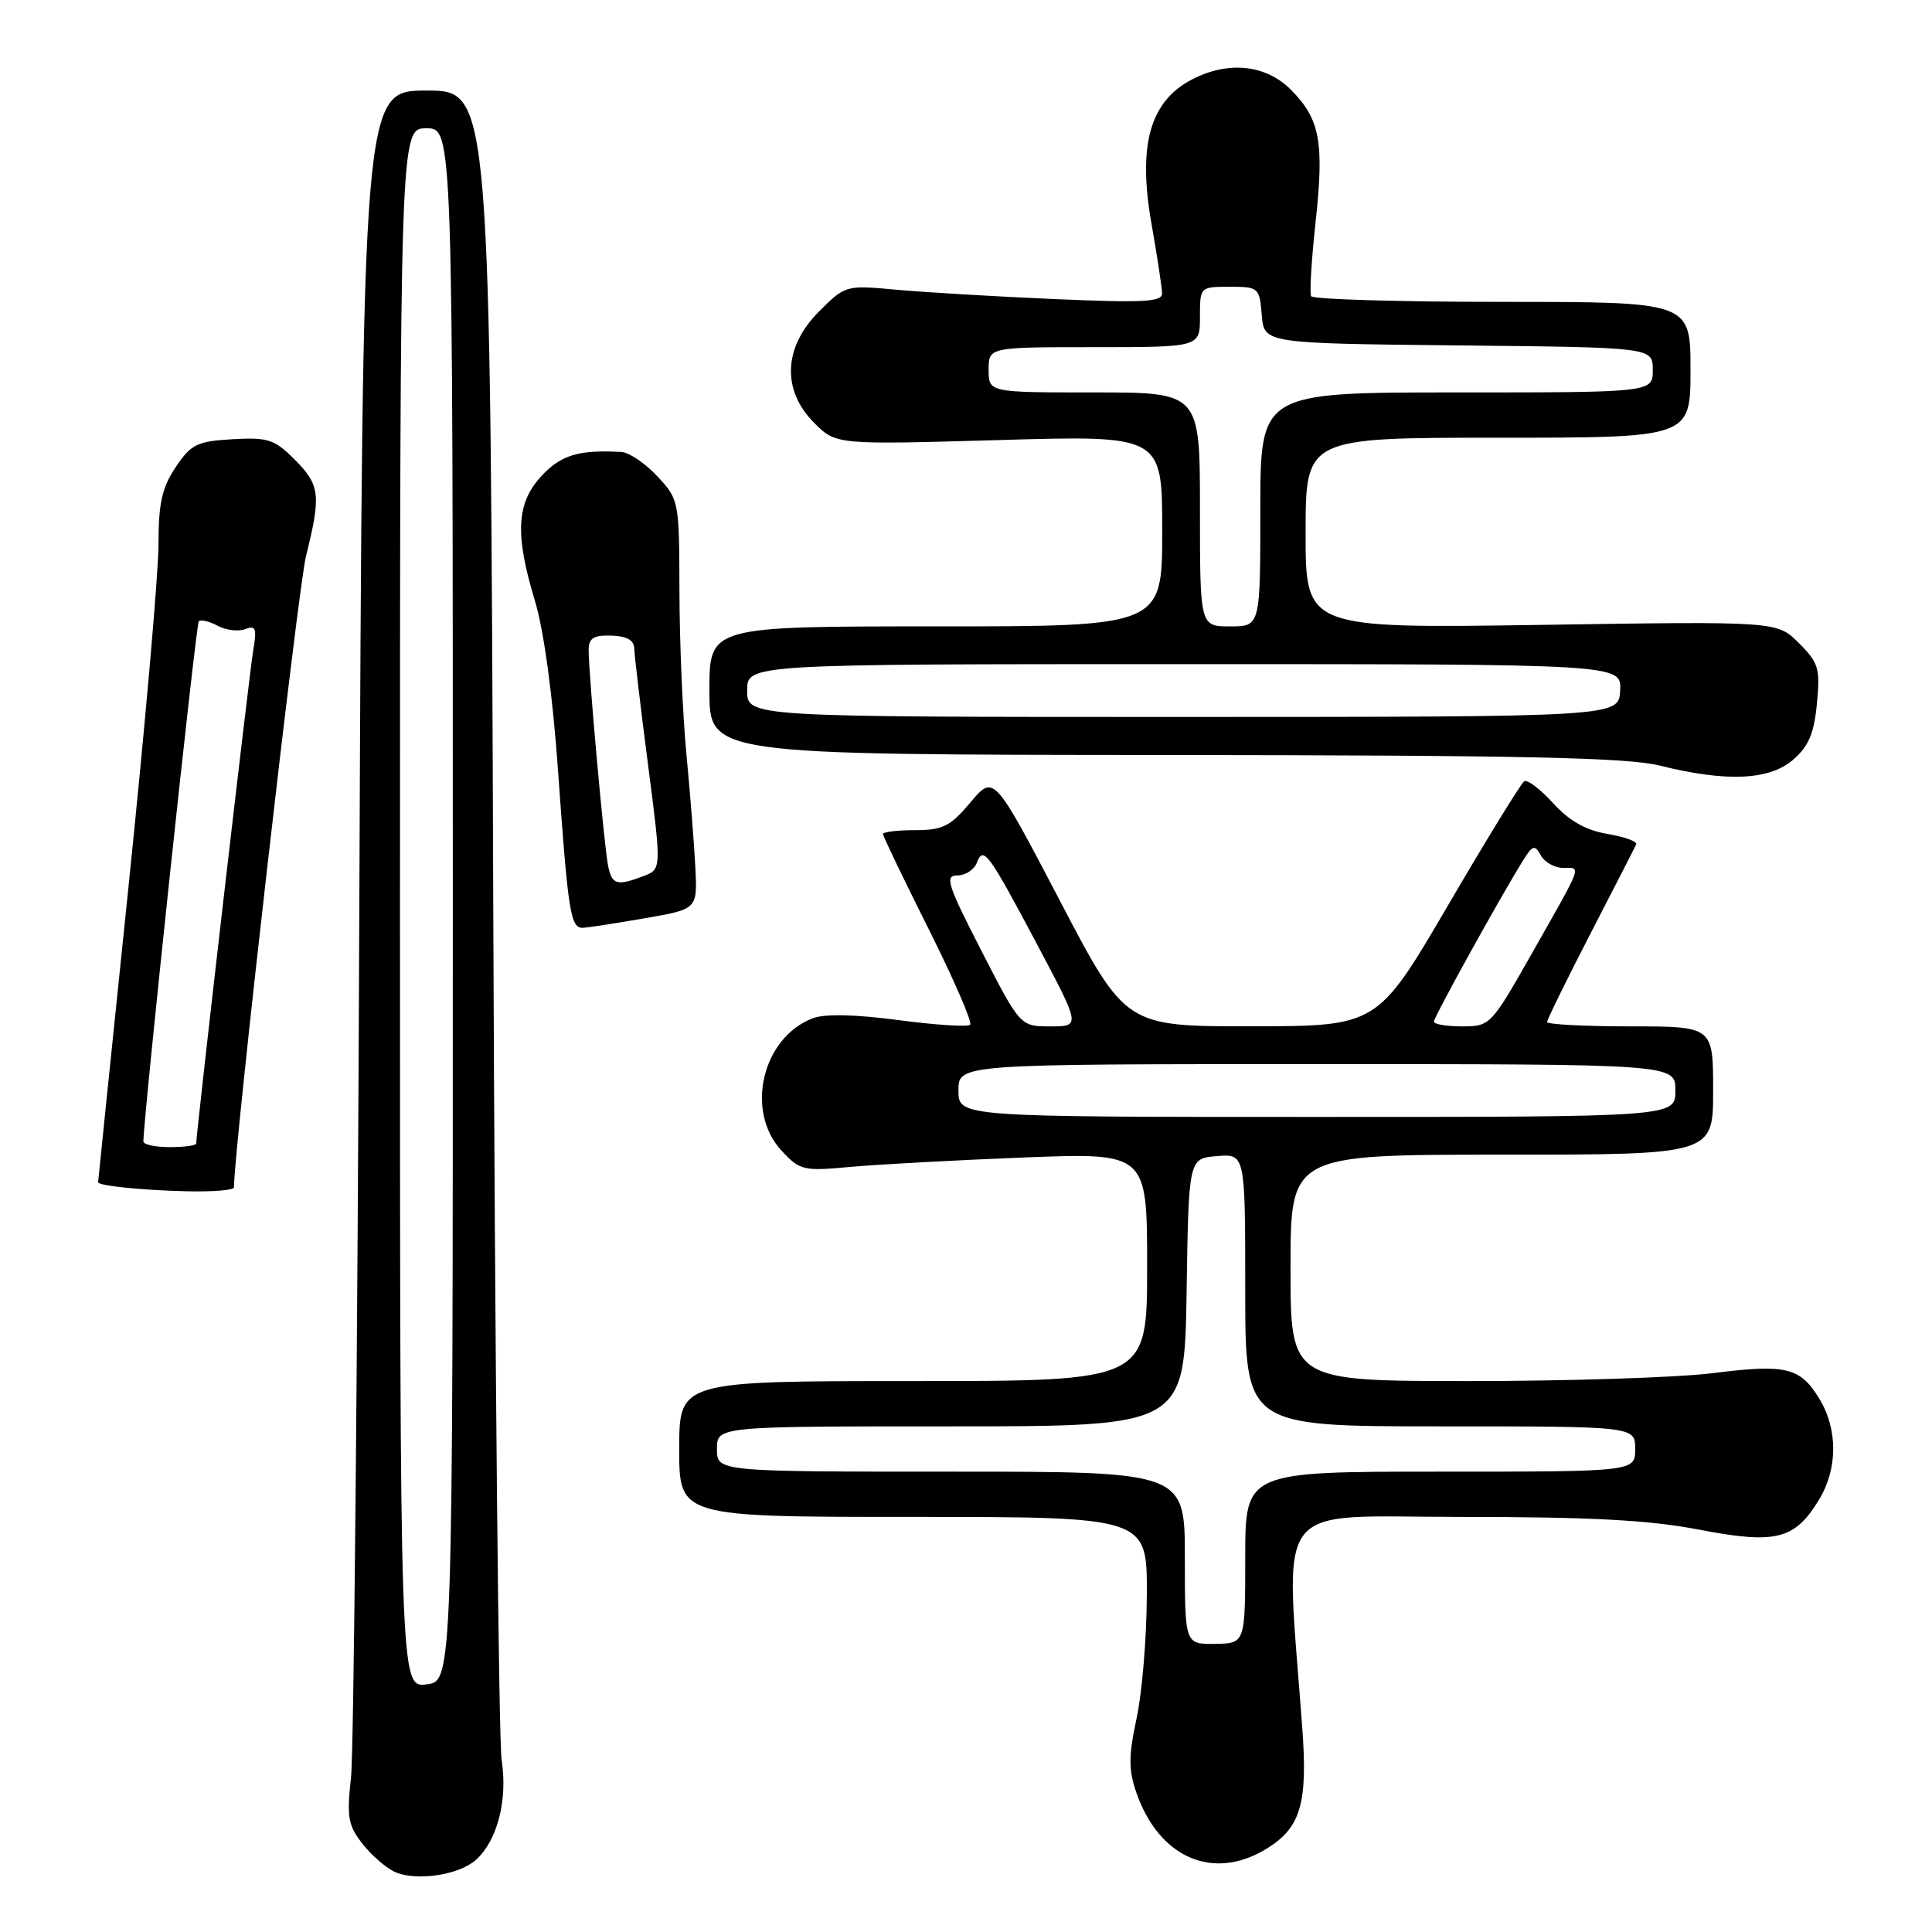 <?xml version="1.0" encoding="UTF-8" standalone="no"?>
<!DOCTYPE svg PUBLIC "-//W3C//DTD SVG 1.1//EN" "http://www.w3.org/Graphics/SVG/1.1/DTD/svg11.dtd" >
<svg xmlns="http://www.w3.org/2000/svg" xmlns:xlink="http://www.w3.org/1999/xlink" version="1.1" viewBox="0 0 256 256">
 <g >
 <path fill="currentColor"
d=" M 63.09 246.42 C 65.91 243.86 67.29 238.50 66.47 233.19 C 66.08 230.61 65.58 179.79 65.36 120.25 C 64.97 12.00 64.97 12.00 56.51 12.00 C 48.05 12.00 48.05 12.00 47.61 120.75 C 47.37 180.56 46.88 232.21 46.51 235.52 C 45.93 240.80 46.12 241.88 48.06 244.35 C 49.28 245.90 51.23 247.57 52.39 248.07 C 55.28 249.30 60.86 248.44 63.09 246.42 Z  M 167.77 245.00 C 172.34 242.21 173.30 239.03 172.56 229.00 C 170.31 198.19 168.20 201.00 193.55 201.00 C 210.76 201.00 218.48 201.41 225.11 202.68 C 235.29 204.64 237.80 204.02 241.00 198.77 C 243.52 194.64 243.55 189.41 241.07 185.34 C 238.51 181.16 236.70 180.72 226.86 181.96 C 222.29 182.53 207.85 183.00 194.78 183.00 C 171.00 183.00 171.00 183.00 171.00 168.00 C 171.00 153.00 171.00 153.00 199.00 153.00 C 227.00 153.00 227.00 153.00 227.00 144.50 C 227.00 136.00 227.00 136.00 216.00 136.00 C 209.95 136.00 205.00 135.74 205.00 135.42 C 205.00 135.10 207.59 129.83 210.75 123.70 C 213.91 117.58 216.64 112.26 216.80 111.88 C 216.97 111.50 215.25 110.88 212.99 110.50 C 210.12 110.01 207.93 108.77 205.80 106.43 C 204.11 104.57 202.39 103.26 201.97 103.52 C 201.55 103.78 197.00 111.18 191.86 119.98 C 182.50 135.97 182.50 135.97 165.82 135.99 C 149.14 136.00 149.14 136.00 140.42 119.31 C 131.69 102.63 131.69 102.63 128.60 106.31 C 125.92 109.50 124.92 110.00 121.25 110.00 C 118.91 110.00 117.00 110.23 117.00 110.52 C 117.00 110.80 119.73 116.47 123.06 123.12 C 126.39 129.77 128.86 135.47 128.55 135.78 C 128.23 136.10 123.97 135.82 119.07 135.17 C 113.35 134.41 109.29 134.32 107.71 134.92 C 101.00 137.47 98.69 147.22 103.56 152.47 C 106.00 155.10 106.42 155.20 112.81 154.61 C 116.49 154.28 126.81 153.72 135.75 153.37 C 152.00 152.74 152.00 152.74 152.00 167.87 C 152.00 183.00 152.00 183.00 121.00 183.00 C 90.00 183.00 90.00 183.00 90.00 192.00 C 90.00 201.00 90.00 201.00 121.00 201.00 C 152.00 201.00 152.00 201.00 151.96 211.25 C 151.95 216.89 151.34 224.27 150.61 227.65 C 149.54 232.63 149.53 234.50 150.55 237.47 C 153.54 246.15 160.72 249.30 167.77 245.00 Z  M 31.00 157.34 C 31.00 152.34 39.49 77.92 40.55 73.67 C 42.57 65.56 42.41 64.26 39.02 60.87 C 36.37 58.21 35.49 57.93 30.81 58.20 C 26.11 58.47 25.33 58.85 23.28 61.90 C 21.46 64.62 21.00 66.67 21.00 72.18 C 21.00 75.97 19.20 96.47 17.00 117.75 C 14.80 139.02 13.00 156.53 13.00 156.65 C 13.00 157.12 18.78 157.71 24.75 157.85 C 28.19 157.93 31.00 157.71 31.00 157.34 Z  M 85.45 121.67 C 92.41 120.47 92.41 120.47 92.14 114.98 C 91.99 111.97 91.46 105.22 90.96 100.00 C 90.46 94.78 90.04 85.04 90.03 78.36 C 90.00 66.35 89.97 66.18 87.10 63.11 C 85.50 61.40 83.37 59.95 82.35 59.89 C 76.71 59.57 74.33 60.28 71.75 63.07 C 68.41 66.67 68.20 70.80 70.91 79.72 C 72.06 83.52 73.25 92.26 73.95 102.22 C 75.29 121.07 75.60 123.02 77.27 122.94 C 77.95 122.90 81.63 122.34 85.45 121.67 Z  M 237.57 100.69 C 239.65 98.90 240.37 97.22 240.75 93.24 C 241.20 88.57 240.98 87.82 238.36 85.21 C 235.48 82.32 235.48 82.32 204.24 82.80 C 173.00 83.27 173.00 83.27 173.00 70.64 C 173.00 58.00 173.00 58.00 198.50 58.00 C 224.00 58.00 224.00 58.00 224.00 49.00 C 224.00 40.00 224.00 40.00 199.06 40.00 C 185.34 40.00 173.94 39.66 173.73 39.25 C 173.51 38.84 173.78 34.42 174.32 29.44 C 175.48 18.81 174.91 15.76 171.03 11.87 C 167.72 8.56 162.75 8.04 157.98 10.51 C 152.37 13.41 150.74 19.20 152.58 29.65 C 153.34 33.97 153.97 38.12 153.98 38.88 C 154.00 40.01 151.48 40.14 139.75 39.63 C 131.91 39.29 122.47 38.73 118.77 38.39 C 112.07 37.77 112.01 37.79 108.52 41.28 C 103.80 46.00 103.56 51.71 107.89 56.04 C 110.78 58.93 110.78 58.93 132.39 58.31 C 154.00 57.68 154.00 57.68 154.00 70.34 C 154.00 83.00 154.00 83.00 124.00 83.00 C 94.00 83.00 94.00 83.00 94.00 91.50 C 94.00 100.00 94.00 100.00 154.25 100.04 C 201.87 100.08 215.65 100.37 220.00 101.46 C 228.75 103.64 234.43 103.39 237.57 100.69 Z  M 53.00 120.30 C 53.00 17.00 53.00 17.00 56.50 17.00 C 60.00 17.00 60.00 17.00 60.00 119.89 C 60.00 222.78 60.00 222.78 56.50 223.19 C 53.00 223.60 53.00 223.60 53.00 120.30 Z  M 157.00 206.44 C 157.00 195.00 157.00 195.00 126.00 195.00 C 95.00 195.00 95.00 195.00 95.00 192.00 C 95.00 189.00 95.00 189.00 125.98 189.00 C 156.95 189.00 156.95 189.00 157.23 171.25 C 157.50 153.50 157.50 153.50 161.25 153.19 C 165.00 152.88 165.00 152.88 165.00 170.94 C 165.00 189.00 165.00 189.00 190.83 189.00 C 216.67 189.00 216.67 189.00 216.67 192.00 C 216.67 195.00 216.67 195.00 190.83 195.00 C 165.00 195.00 165.00 195.00 165.00 206.38 C 165.00 217.76 165.00 217.76 161.00 217.82 C 157.00 217.87 157.00 217.87 157.00 206.44 Z  M 127.00 144.50 C 127.00 141.00 127.00 141.00 174.50 141.00 C 222.00 141.00 222.00 141.00 222.00 144.50 C 222.00 148.00 222.00 148.00 174.50 148.00 C 127.00 148.00 127.00 148.00 127.00 144.50 Z  M 130.05 126.00 C 125.53 117.21 125.15 116.00 126.85 116.00 C 127.91 116.00 129.07 115.25 129.43 114.33 C 130.30 112.05 130.91 112.87 137.48 125.25 C 143.18 136.00 143.18 136.00 139.18 136.00 C 135.19 136.00 135.19 136.00 130.05 126.00 Z  M 190.00 135.37 C 190.00 134.77 198.63 119.15 201.76 114.10 C 203.07 111.97 203.36 111.88 204.17 113.35 C 204.68 114.26 206.01 115.00 207.13 115.00 C 209.56 115.00 209.82 114.27 203.00 126.30 C 197.58 135.86 197.45 136.00 193.75 136.00 C 191.69 136.00 190.00 135.72 190.00 135.37 Z  M 19.00 151.25 C 19.03 147.87 25.96 82.71 26.34 82.33 C 26.61 82.06 27.73 82.32 28.84 82.92 C 29.95 83.51 31.59 83.71 32.50 83.36 C 33.88 82.83 34.05 83.26 33.56 86.12 C 33.06 88.97 26.00 150.11 26.00 151.52 C 26.00 151.79 24.43 152.00 22.50 152.00 C 20.57 152.00 19.00 151.66 19.00 151.25 Z  M 80.58 114.75 C 80.06 112.25 78.00 89.35 78.00 86.16 C 78.00 84.56 78.63 84.15 81.00 84.22 C 83.03 84.28 84.01 84.82 84.04 85.90 C 84.06 86.78 84.88 93.73 85.87 101.34 C 87.66 115.18 87.66 115.18 85.26 116.09 C 81.75 117.43 81.09 117.24 80.58 114.75 Z  M 99.00 91.50 C 99.00 88.00 99.00 88.00 156.93 88.00 C 214.86 88.00 214.86 88.00 214.68 91.50 C 214.50 94.99 214.50 94.99 156.75 95.00 C 99.00 95.00 99.00 95.00 99.00 91.50 Z  M 159.00 67.50 C 159.00 52.00 159.00 52.00 145.00 52.00 C 131.00 52.00 131.00 52.00 131.00 49.00 C 131.00 46.00 131.00 46.00 145.00 46.00 C 159.00 46.00 159.00 46.00 159.00 42.00 C 159.00 38.01 159.01 38.00 162.94 38.00 C 166.77 38.00 166.89 38.10 167.19 41.75 C 167.50 45.50 167.50 45.50 193.25 45.77 C 219.00 46.03 219.00 46.03 219.00 49.02 C 219.00 52.00 219.00 52.00 193.00 52.00 C 167.00 52.00 167.00 52.00 167.00 67.50 C 167.00 83.00 167.00 83.00 163.00 83.00 C 159.00 83.00 159.00 83.00 159.00 67.50 Z "/>
</g>
</svg>